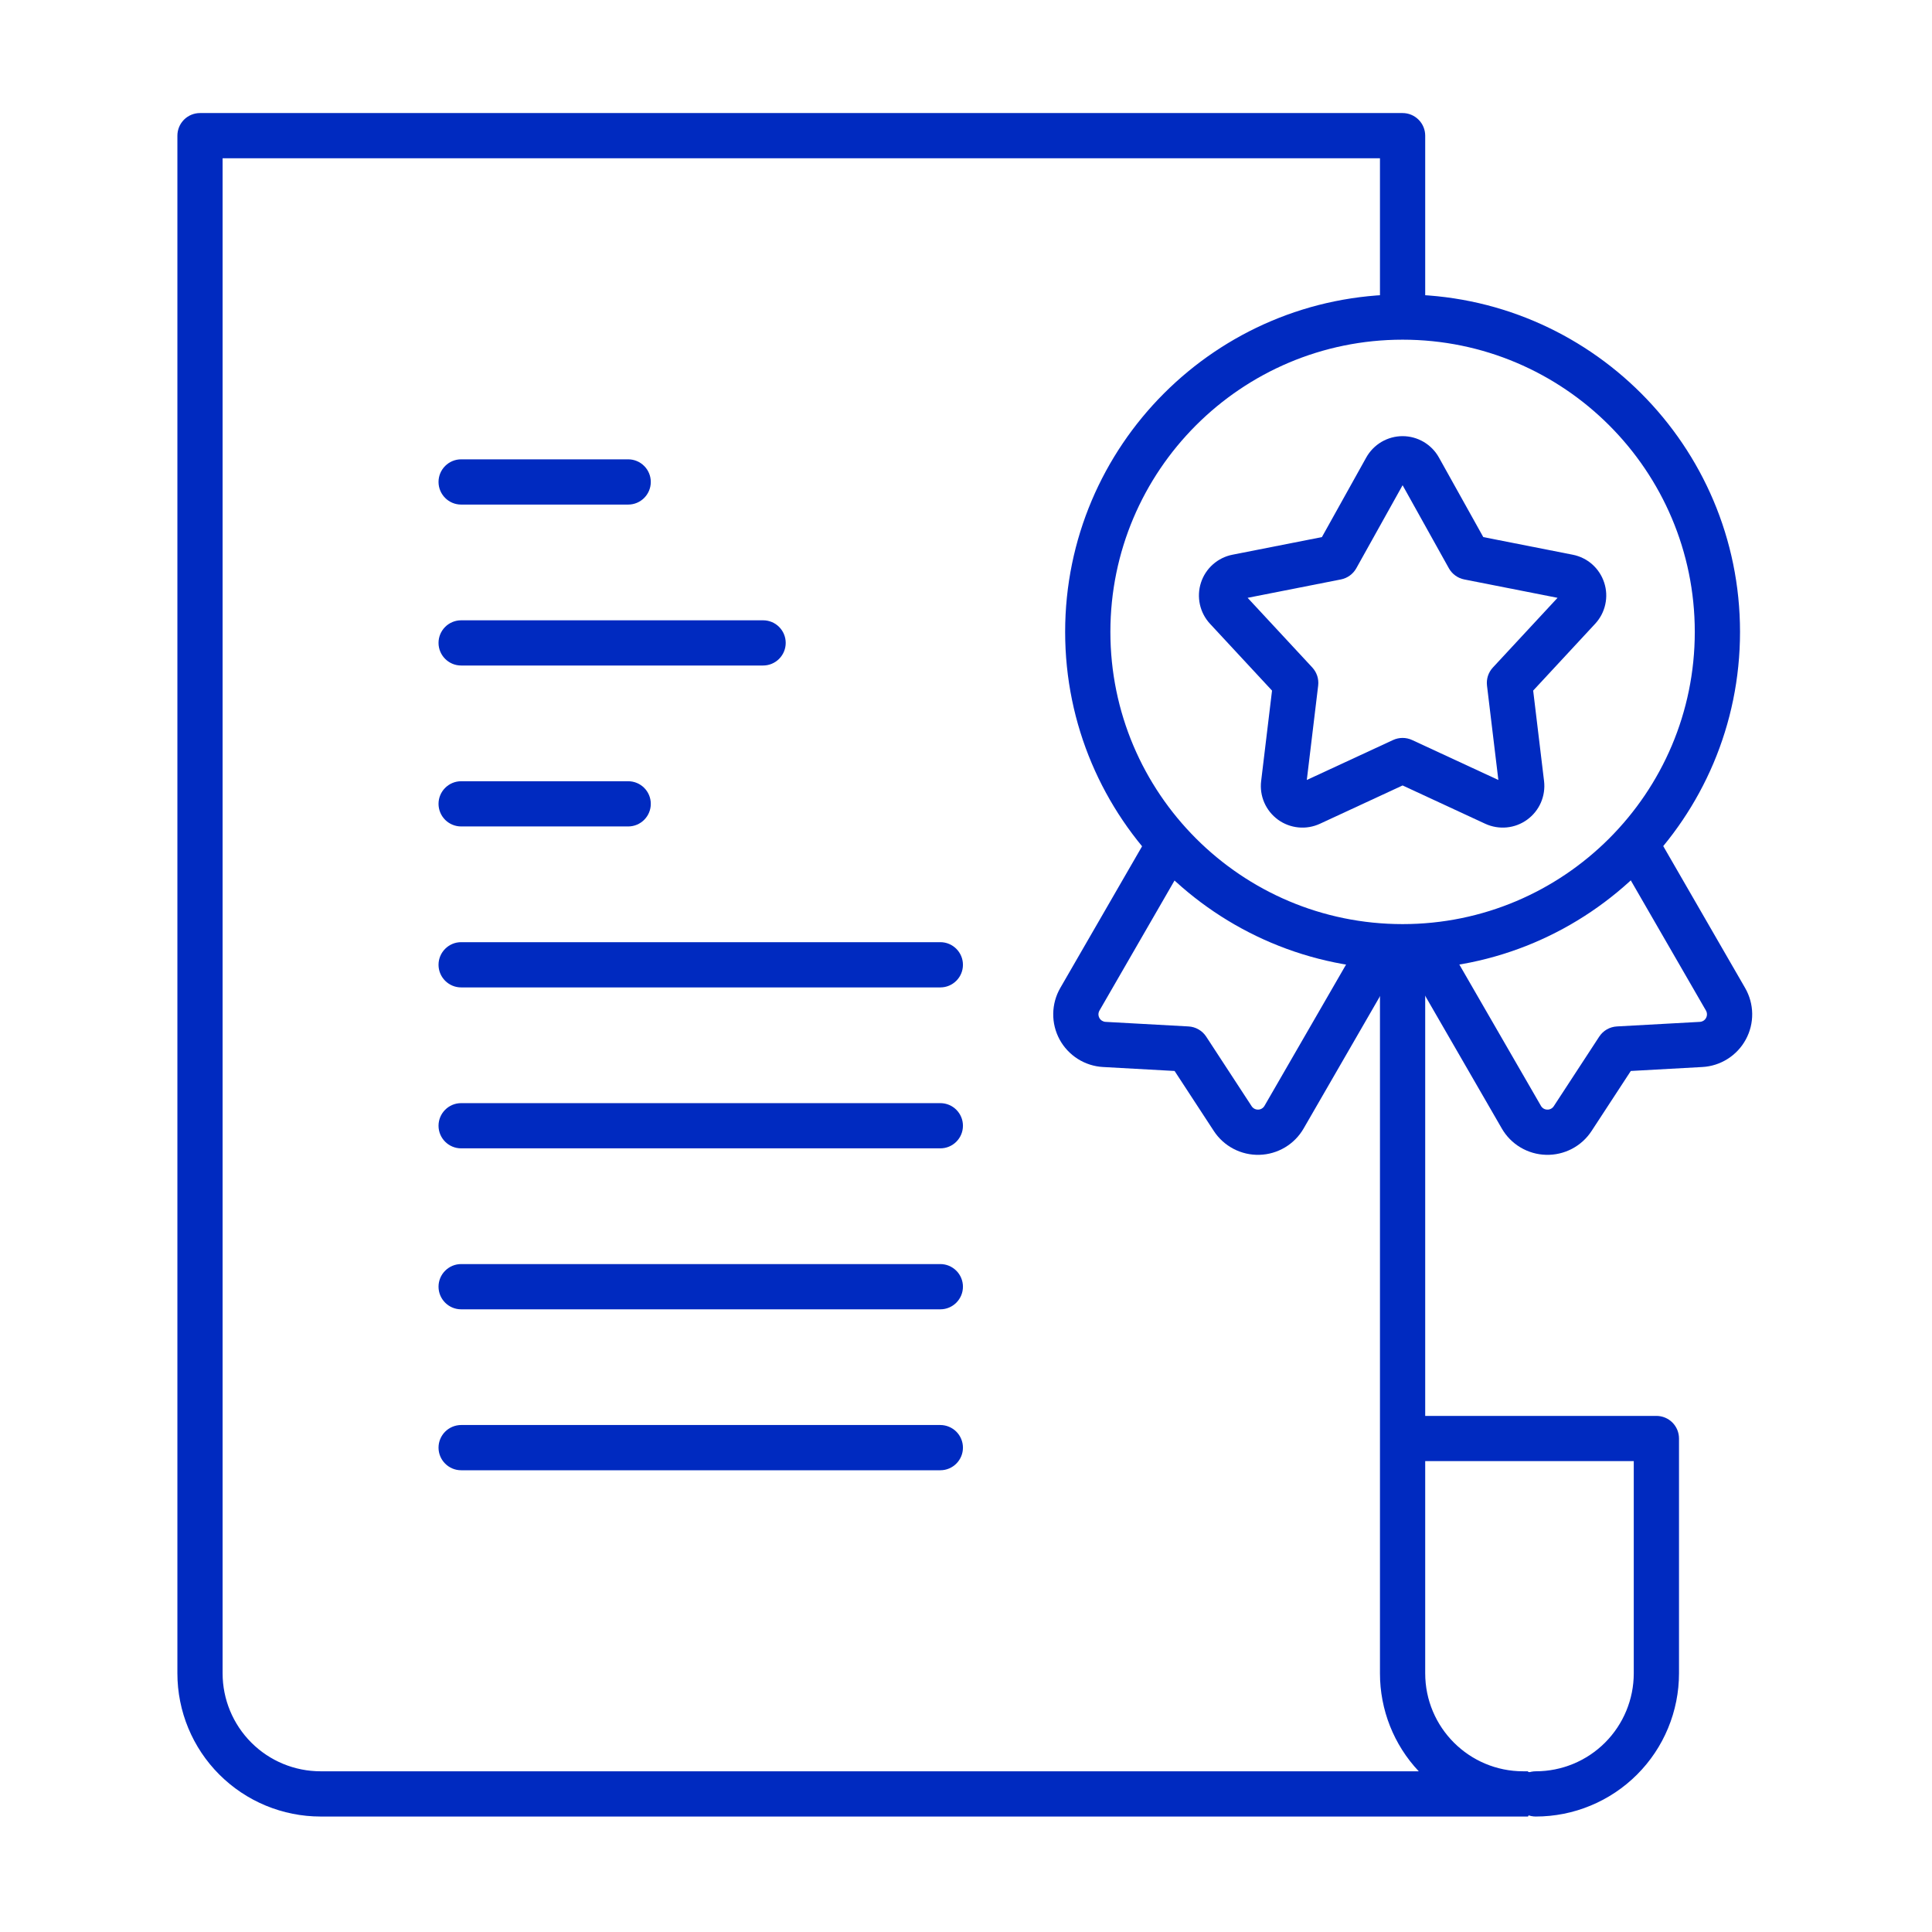 <svg width="60" height="60" viewBox="0 0 60 60" fill="none" xmlns="http://www.w3.org/2000/svg">
<path d="M42.43 14.208L41.053 16.68L38.276 17.227C38.05 17.271 37.841 17.375 37.669 17.527C37.496 17.68 37.368 17.876 37.297 18.095C37.226 18.314 37.215 18.547 37.264 18.772C37.314 18.997 37.422 19.204 37.579 19.373L39.504 21.447L39.166 24.256C39.138 24.485 39.172 24.716 39.264 24.927C39.356 25.138 39.503 25.32 39.689 25.456C39.875 25.591 40.094 25.674 40.323 25.696C40.552 25.719 40.782 25.679 40.991 25.583L43.559 24.393L46.126 25.583C46.335 25.679 46.566 25.718 46.794 25.696C47.023 25.674 47.242 25.591 47.428 25.455C47.614 25.32 47.761 25.138 47.853 24.927C47.945 24.716 47.979 24.485 47.952 24.256L47.614 21.447L49.538 19.373C49.695 19.204 49.804 18.997 49.853 18.772C49.903 18.547 49.892 18.314 49.82 18.095C49.749 17.876 49.621 17.68 49.449 17.527C49.277 17.375 49.067 17.271 48.841 17.227L46.065 16.68L44.687 14.208C44.575 14.007 44.411 13.84 44.213 13.723C44.014 13.607 43.789 13.545 43.559 13.545C43.328 13.545 43.103 13.607 42.904 13.723C42.706 13.84 42.542 14.007 42.43 14.208ZM43.559 15.069L44.996 17.648C45.046 17.737 45.114 17.814 45.197 17.874C45.279 17.934 45.374 17.975 45.474 17.995L48.371 18.566L46.363 20.73C46.293 20.805 46.241 20.894 46.209 20.991C46.178 21.088 46.168 21.19 46.18 21.291L46.533 24.223L43.854 22.982C43.761 22.939 43.66 22.917 43.559 22.917C43.457 22.917 43.356 22.939 43.263 22.982L40.584 24.223L40.937 21.291C40.949 21.19 40.939 21.088 40.908 20.991C40.876 20.894 40.824 20.805 40.755 20.73L38.746 18.566L41.643 17.995C41.743 17.975 41.838 17.934 41.92 17.874C42.003 17.814 42.071 17.737 42.121 17.648L43.559 15.069Z" fill="#002AC0"/>
<path d="M43.559 9.145C37.775 9.145 33.079 13.84 33.079 19.624C33.079 25.408 37.775 30.103 43.559 30.103C49.342 30.103 54.038 25.408 54.038 19.624C54.038 13.84 49.342 9.145 43.559 9.145ZM43.559 10.549C48.567 10.549 52.633 14.615 52.633 19.624C52.633 24.633 48.567 28.699 43.559 28.699C38.55 28.699 34.484 24.633 34.484 19.624C34.484 14.615 38.55 10.549 43.559 10.549Z" fill="#002AC0"/>
<path d="M35.686 25.905L32.928 30.682C32.788 30.924 32.713 31.199 32.709 31.479C32.705 31.759 32.773 32.035 32.906 32.281C33.039 32.527 33.234 32.735 33.47 32.885C33.707 33.035 33.978 33.122 34.257 33.137L36.478 33.26L37.695 35.122C37.848 35.357 38.059 35.548 38.307 35.678C38.555 35.808 38.832 35.872 39.112 35.864C39.392 35.857 39.665 35.777 39.906 35.634C40.146 35.491 40.346 35.288 40.486 35.045L43.505 29.816C43.598 29.655 43.624 29.463 43.575 29.283C43.527 29.103 43.41 28.95 43.248 28.857C43.087 28.764 42.895 28.739 42.716 28.787C42.536 28.835 42.382 28.953 42.289 29.114L39.27 34.343C39.25 34.378 39.221 34.407 39.187 34.427C39.153 34.448 39.114 34.459 39.074 34.46C39.034 34.461 38.994 34.452 38.959 34.434C38.923 34.415 38.893 34.388 38.871 34.354L37.46 32.194C37.4 32.102 37.319 32.025 37.223 31.97C37.128 31.915 37.021 31.883 36.911 31.877L34.334 31.735C34.294 31.733 34.256 31.72 34.222 31.699C34.188 31.677 34.161 31.648 34.142 31.613C34.123 31.577 34.113 31.538 34.113 31.498C34.114 31.458 34.125 31.419 34.145 31.384L36.902 26.607C36.995 26.446 37.021 26.254 36.972 26.075C36.924 25.895 36.807 25.741 36.645 25.648C36.484 25.555 36.292 25.53 36.112 25.578C35.933 25.626 35.779 25.744 35.686 25.905Z" fill="#002AC0"/>
<path d="M50.222 26.607L52.98 31.384C53 31.419 53.011 31.458 53.011 31.498C53.012 31.538 53.002 31.578 52.983 31.613C52.964 31.648 52.937 31.678 52.903 31.699C52.869 31.72 52.83 31.733 52.79 31.735L50.214 31.877C50.104 31.883 49.997 31.915 49.901 31.97C49.806 32.025 49.725 32.102 49.665 32.194L48.254 34.354C48.232 34.388 48.202 34.415 48.166 34.434C48.131 34.452 48.091 34.462 48.051 34.46C48.011 34.459 47.972 34.448 47.938 34.428C47.904 34.407 47.875 34.378 47.855 34.343L44.843 29.127C44.75 28.966 44.597 28.848 44.417 28.8C44.237 28.752 44.045 28.777 43.884 28.87C43.723 28.963 43.605 29.116 43.557 29.296C43.509 29.476 43.534 29.668 43.627 29.829L46.639 35.045C46.779 35.288 46.978 35.491 47.219 35.634C47.459 35.777 47.733 35.857 48.013 35.864C48.292 35.872 48.57 35.808 48.818 35.678C49.066 35.548 49.276 35.357 49.429 35.122L50.646 33.26L52.867 33.137C53.147 33.122 53.418 33.035 53.654 32.885C53.891 32.735 54.085 32.527 54.218 32.281C54.352 32.035 54.42 31.759 54.416 31.479C54.412 31.199 54.336 30.924 54.196 30.682L51.439 25.905C51.345 25.744 51.192 25.626 51.012 25.578C50.832 25.53 50.641 25.555 50.479 25.648C50.318 25.741 50.2 25.895 50.152 26.075C50.104 26.255 50.129 26.446 50.222 26.607Z" fill="#002AC0"/>
<path d="M47.454 56.414C47.454 56.414 48.114 55.18 47.454 55.025V55.009H47.304C45.623 55.009 44.261 53.647 44.261 51.966V29.474C44.261 29.086 43.946 28.771 43.559 28.771C43.372 28.771 43.194 28.845 43.062 28.977C42.93 29.109 42.856 29.287 42.856 29.474V51.966C42.855 53.097 43.285 54.186 44.061 55.009H9.956C9.149 55.009 8.375 54.689 7.805 54.118C7.234 53.547 6.913 52.773 6.913 51.966V4.916H42.856V9.796C42.856 9.982 42.93 10.161 43.062 10.293C43.194 10.424 43.372 10.498 43.559 10.498C43.745 10.498 43.923 10.424 44.055 10.292C44.187 10.161 44.261 9.982 44.261 9.796V4.214C44.261 4.027 44.187 3.849 44.055 3.717C43.923 3.585 43.745 3.511 43.559 3.511H6.211C6.025 3.511 5.846 3.585 5.714 3.717C5.583 3.849 5.509 4.027 5.509 4.214V51.966C5.509 53.146 5.977 54.277 6.812 55.111C7.646 55.945 8.777 56.414 9.957 56.414H47.454Z" fill="#002AC0"/>
<path d="M47.695 56.414C48.279 56.414 48.858 56.299 49.397 56.075C49.937 55.852 50.427 55.524 50.84 55.111C51.253 54.698 51.581 54.208 51.804 53.668C52.028 53.129 52.143 52.55 52.143 51.966V44.674C52.143 44.488 52.069 44.309 51.937 44.177C51.805 44.046 51.627 43.972 51.44 43.972H43.638C43.451 43.972 43.273 44.046 43.141 44.178C43.01 44.309 42.935 44.488 42.935 44.674C42.935 44.86 43.01 45.039 43.141 45.17C43.273 45.302 43.452 45.376 43.638 45.376H50.738V51.966C50.738 52.773 50.417 53.547 49.847 54.118C49.276 54.689 48.502 55.009 47.695 55.009C47.509 55.009 47.33 55.084 47.199 55.215C47.067 55.347 46.993 55.525 46.993 55.712C46.993 55.898 47.067 56.076 47.199 56.208C47.33 56.34 47.509 56.414 47.695 56.414ZM14.321 15.67H19.509C19.897 15.67 20.211 15.355 20.211 14.967C20.211 14.781 20.137 14.602 20.005 14.471C19.874 14.339 19.695 14.265 19.509 14.265H14.321C14.135 14.265 13.957 14.339 13.825 14.471C13.693 14.602 13.619 14.781 13.619 14.967C13.619 15.355 13.934 15.67 14.321 15.67ZM14.321 20.668H23.699C23.885 20.668 24.064 20.594 24.195 20.462C24.327 20.33 24.401 20.152 24.401 19.966C24.401 19.779 24.327 19.601 24.195 19.469C24.064 19.338 23.885 19.264 23.699 19.264H14.321C14.135 19.264 13.957 19.338 13.825 19.469C13.693 19.601 13.619 19.779 13.619 19.966C13.619 20.353 13.934 20.668 14.321 20.668ZM14.321 25.666H19.509C19.897 25.666 20.211 25.352 20.211 24.964C20.211 24.576 19.897 24.262 19.509 24.262H14.321C14.135 24.262 13.957 24.336 13.825 24.468C13.693 24.599 13.619 24.778 13.619 24.964C13.619 25.15 13.693 25.329 13.825 25.461C13.957 25.592 14.135 25.666 14.321 25.666ZM14.321 30.665H29.203C29.59 30.665 29.905 30.35 29.905 29.963C29.905 29.575 29.59 29.26 29.203 29.26H14.321C14.135 29.26 13.957 29.334 13.825 29.466C13.693 29.598 13.619 29.776 13.619 29.963C13.619 30.149 13.693 30.327 13.825 30.459C13.957 30.591 14.135 30.665 14.321 30.665ZM14.321 35.663H29.203C29.59 35.663 29.905 35.349 29.905 34.961C29.905 34.573 29.59 34.259 29.203 34.259H14.321C13.934 34.259 13.619 34.573 13.619 34.961C13.619 35.349 13.934 35.663 14.321 35.663ZM14.321 40.662H29.203C29.59 40.662 29.905 40.347 29.905 39.959C29.905 39.773 29.831 39.594 29.699 39.463C29.567 39.331 29.389 39.257 29.203 39.257H14.321C14.135 39.257 13.957 39.331 13.825 39.463C13.693 39.594 13.619 39.773 13.619 39.959C13.619 40.347 13.934 40.662 14.321 40.662ZM14.321 45.66H29.203C29.59 45.66 29.905 45.345 29.905 44.958C29.905 44.772 29.831 44.593 29.699 44.461C29.567 44.33 29.389 44.256 29.203 44.255H14.321C14.135 44.256 13.957 44.33 13.825 44.461C13.693 44.593 13.619 44.772 13.619 44.958C13.619 45.345 13.934 45.66 14.321 45.66Z" fill="#002AC0"/>
</svg>
